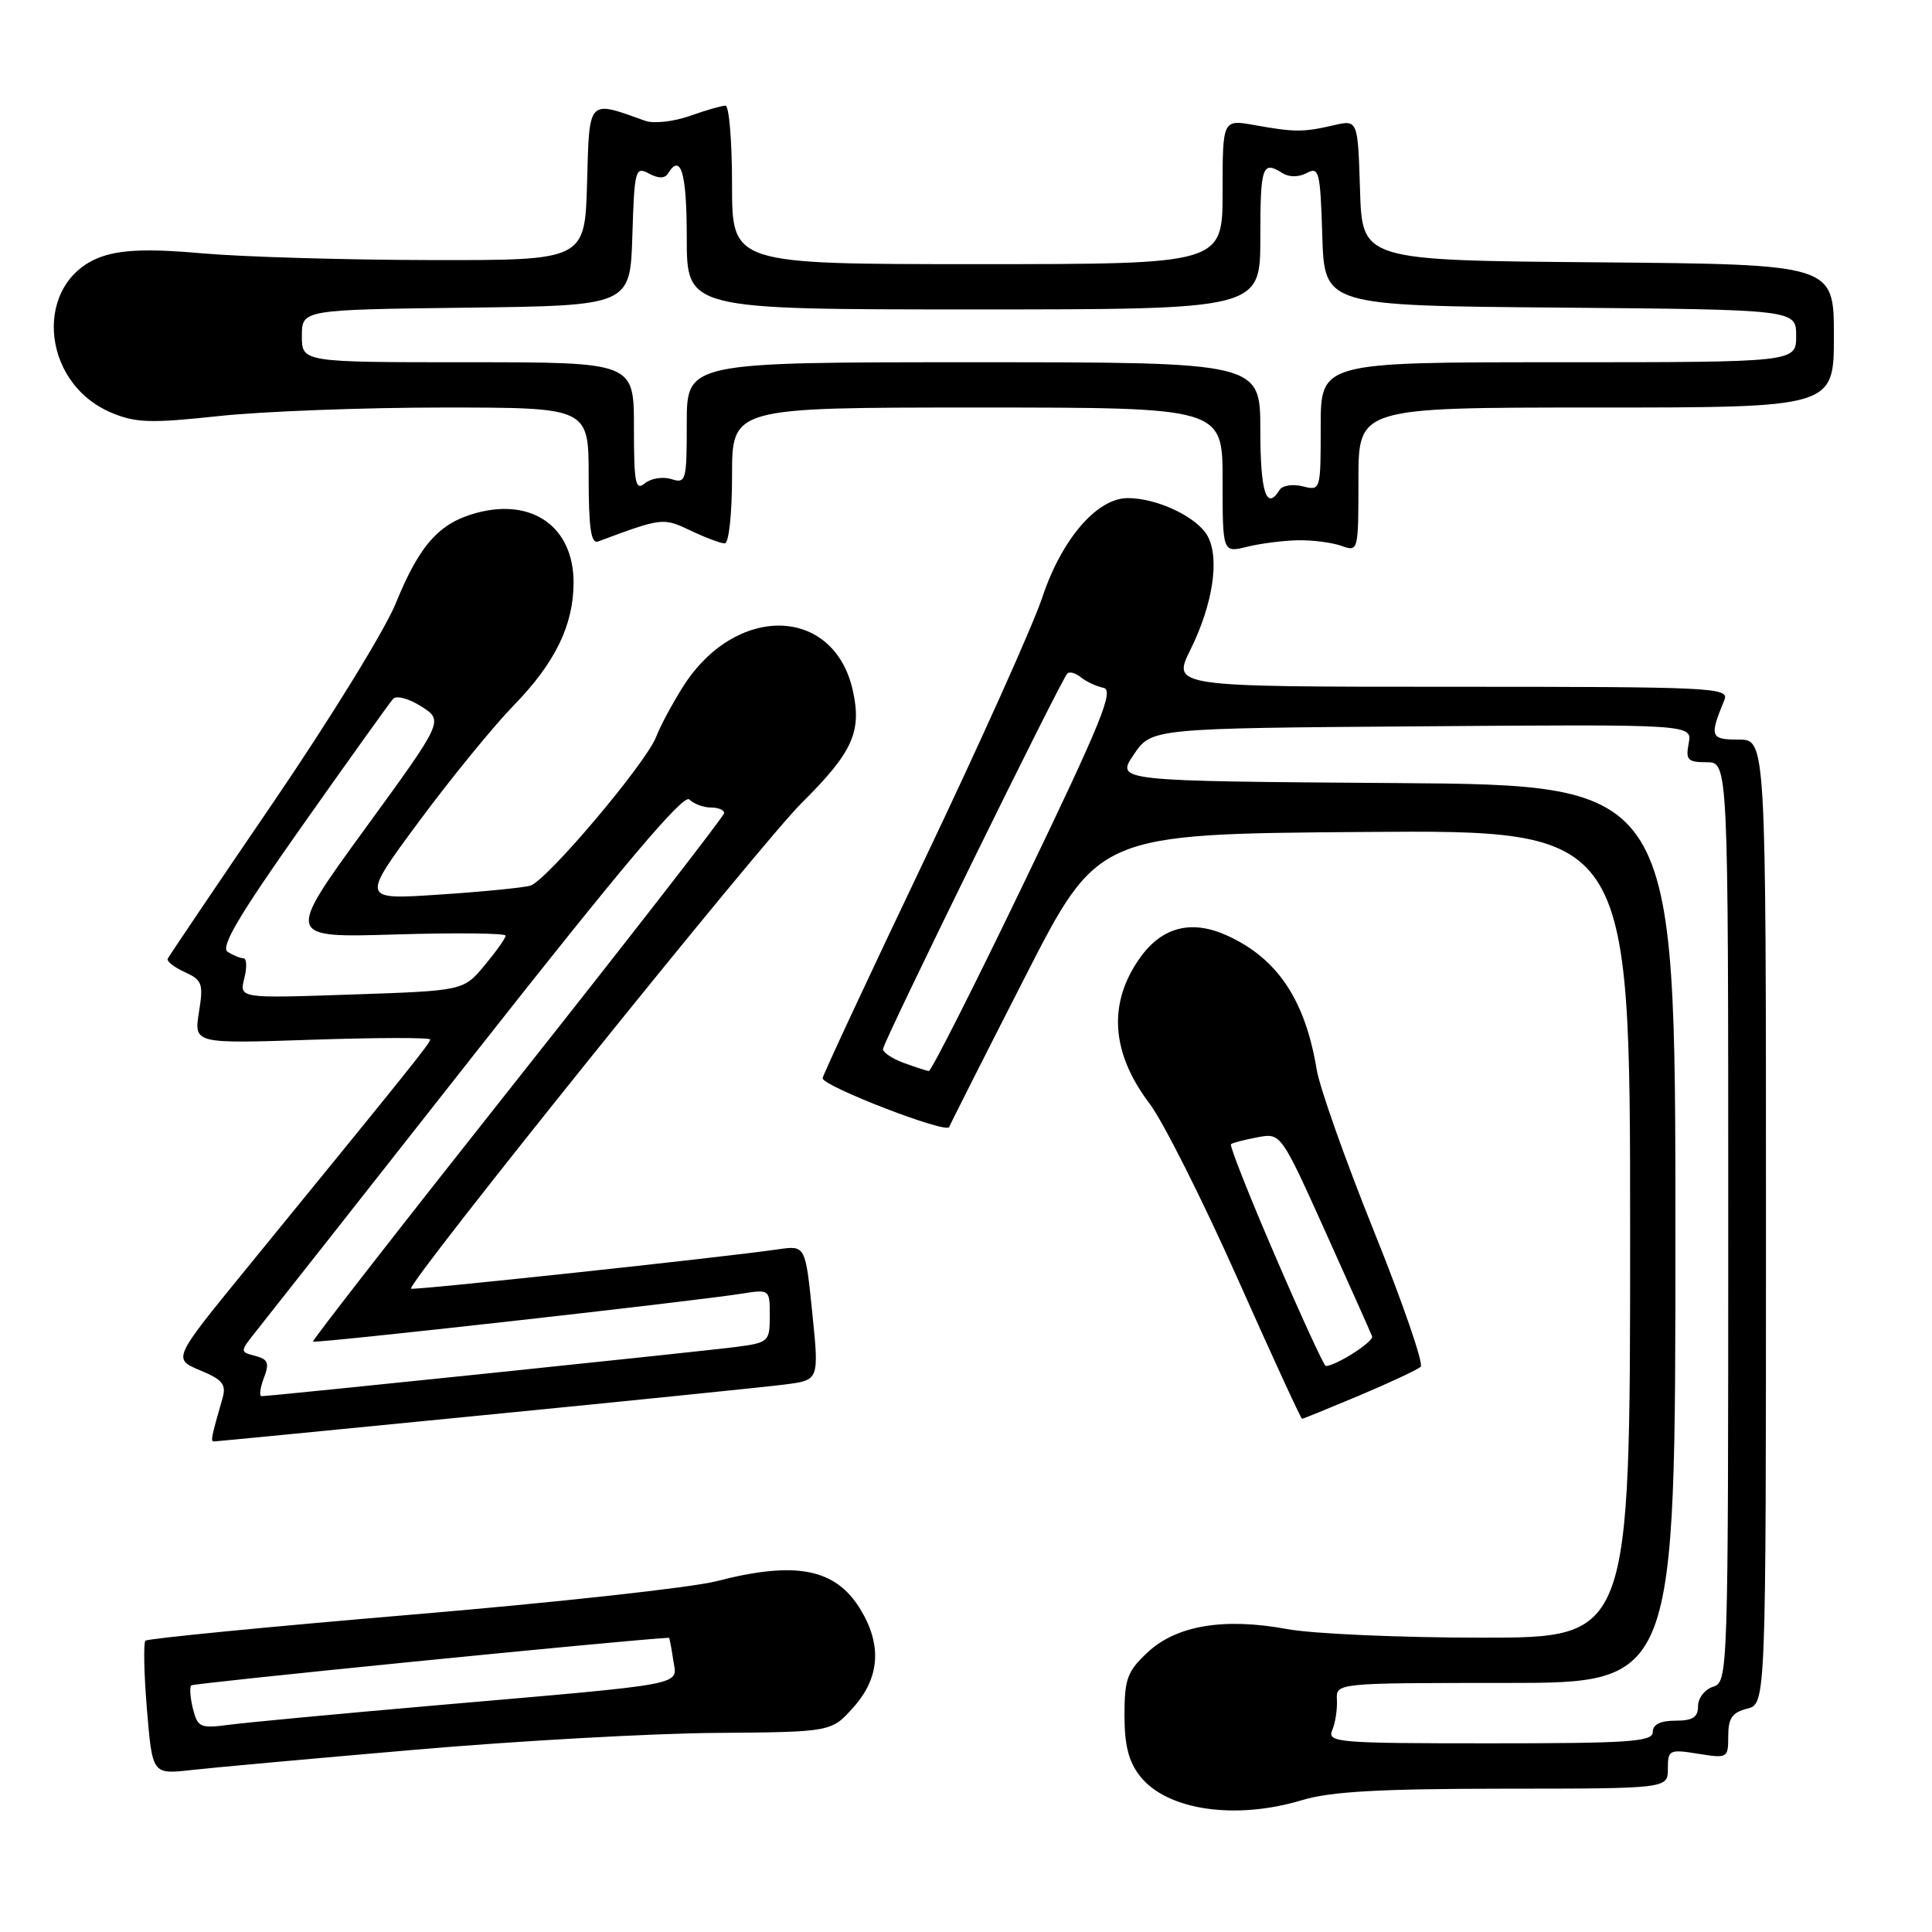 <?xml version="1.0" encoding="UTF-8" standalone="no"?>
<!DOCTYPE svg PUBLIC "-//W3C//DTD SVG 1.1//EN" "http://www.w3.org/Graphics/SVG/1.1/DTD/svg11.dtd" >
<svg xmlns="http://www.w3.org/2000/svg" xmlns:xlink="http://www.w3.org/1999/xlink" version="1.1" viewBox="0 0 256 256">
 <g >
 <path fill="currentColor"
d=" M 172.59 238.51 C 176.29 237.39 182.88 237.02 199.25 237.01 C 221.00 237.00 221.00 237.00 221.00 234.37 C 221.00 231.87 221.19 231.77 225.00 232.38 C 228.92 233.01 229.00 232.96 229.00 230.03 C 229.00 227.67 229.53 226.91 231.50 226.41 C 234.00 225.78 234.00 225.78 234.00 161.89 C 234.00 98.00 234.00 98.00 230.38 98.00 C 226.62 98.00 226.48 97.63 228.49 92.75 C 229.17 91.10 227.06 91.00 192.26 91.00 C 155.31 91.00 155.31 91.00 157.74 86.09 C 160.71 80.08 161.63 74.05 160.03 71.06 C 158.68 68.54 153.37 66.00 149.43 66.00 C 145.35 66.00 140.67 71.45 138.10 79.18 C 136.88 82.86 129.83 98.55 122.44 114.05 C 115.05 129.55 109.00 142.52 109.00 142.87 C 109.00 143.92 125.41 150.26 125.77 149.34 C 125.95 148.88 130.46 139.95 135.80 129.50 C 145.50 110.50 145.50 110.50 180.75 110.24 C 216.00 109.97 216.00 109.97 216.00 163.49 C 216.00 217.00 216.00 217.00 196.37 217.00 C 185.57 217.00 173.95 216.49 170.54 215.86 C 162.18 214.32 155.88 215.37 152.05 218.96 C 149.37 221.46 149.00 222.47 149.00 227.27 C 149.00 231.27 149.55 233.43 151.06 235.35 C 154.62 239.87 163.70 241.21 172.59 238.51 Z  M 55.00 231.85 C 68.47 230.68 86.40 229.68 94.83 229.62 C 110.16 229.50 110.16 229.50 113.08 226.23 C 116.58 222.32 116.89 217.97 114.00 213.23 C 110.70 207.82 105.44 206.80 94.92 209.52 C 91.69 210.36 73.46 212.36 54.42 213.96 C 35.37 215.57 19.55 217.12 19.27 217.40 C 18.99 217.68 19.08 221.78 19.47 226.52 C 20.19 235.12 20.19 235.12 25.34 234.54 C 28.18 234.22 41.52 233.01 55.00 231.85 Z  M 64.15 187.51 C 83.59 185.60 101.53 183.77 104.02 183.45 C 108.54 182.88 108.54 182.88 107.63 173.95 C 106.72 165.02 106.72 165.02 103.11 165.54 C 95.68 166.62 54.68 171.01 54.46 170.76 C 53.88 170.11 100.75 111.82 106.25 106.37 C 113.00 99.67 114.23 96.95 112.99 91.44 C 110.46 80.25 97.44 80.00 90.49 91.01 C 89.07 93.26 87.48 96.23 86.96 97.60 C 85.63 101.10 72.40 116.75 70.26 117.36 C 69.29 117.63 63.85 118.17 58.17 118.54 C 47.84 119.23 47.84 119.23 55.51 108.86 C 59.73 103.16 65.37 96.25 68.04 93.50 C 73.57 87.83 76.00 82.83 76.00 77.17 C 76.00 69.85 70.57 65.96 63.15 67.96 C 58.19 69.29 55.58 72.22 52.43 79.97 C 51.01 83.47 43.69 95.35 36.17 106.38 C 28.65 117.40 22.38 126.70 22.22 127.04 C 22.07 127.38 23.09 128.18 24.49 128.81 C 26.80 129.87 26.97 130.34 26.36 134.13 C 25.70 138.30 25.70 138.30 41.35 137.77 C 49.96 137.48 57.00 137.47 57.00 137.74 C 57.00 138.22 54.57 141.25 32.51 168.28 C 22.90 180.06 22.90 180.06 26.50 181.57 C 29.51 182.82 30.01 183.44 29.48 185.29 C 28.00 190.42 27.89 191.00 28.34 191.00 C 28.60 191.00 44.71 189.43 64.15 187.51 Z  M 180.15 184.90 C 184.19 183.19 187.84 181.49 188.25 181.10 C 188.66 180.72 185.89 172.67 182.09 163.23 C 178.29 153.79 174.87 144.13 174.48 141.78 C 172.95 132.50 169.29 127.01 162.61 123.97 C 157.89 121.82 153.98 122.81 151.06 126.91 C 146.78 132.92 147.21 139.48 152.32 146.23 C 154.10 148.58 159.31 158.94 163.91 169.25 C 168.50 179.56 172.38 188.00 172.53 188.00 C 172.67 188.00 176.10 186.60 180.15 184.90 Z  M 172.00 71.59 C 173.93 71.55 176.51 71.89 177.75 72.33 C 179.98 73.13 180.00 73.06 180.00 63.57 C 180.00 54.00 180.00 54.00 211.50 54.00 C 243.00 54.00 243.00 54.00 243.00 44.51 C 243.00 35.03 243.00 35.03 211.75 34.76 C 180.50 34.50 180.50 34.50 180.21 25.18 C 179.92 15.86 179.92 15.86 176.71 16.60 C 172.71 17.53 171.54 17.53 166.25 16.58 C 162.00 15.82 162.00 15.82 162.00 25.41 C 162.00 35.00 162.00 35.00 129.50 35.00 C 97.00 35.00 97.00 35.00 97.00 24.50 C 97.00 18.72 96.61 14.00 96.13 14.00 C 95.64 14.00 93.51 14.61 91.38 15.37 C 89.24 16.12 86.60 16.41 85.50 16.01 C 77.83 13.26 78.10 12.98 77.79 24.24 C 77.50 34.50 77.50 34.50 57.00 34.46 C 45.72 34.44 32.20 34.04 26.94 33.58 C 20.04 32.96 16.34 33.06 13.67 33.94 C 4.42 37.00 5.15 50.64 14.77 54.69 C 17.98 56.04 19.97 56.10 29.00 55.13 C 34.78 54.51 48.16 54.00 58.75 54.00 C 78.00 54.00 78.00 54.00 78.00 63.11 C 78.00 69.97 78.31 72.10 79.25 71.75 C 87.75 68.58 87.87 68.57 91.52 70.31 C 93.47 71.24 95.50 72.00 96.03 72.00 C 96.58 72.00 97.00 68.12 97.00 63.00 C 97.00 54.00 97.00 54.00 129.50 54.00 C 162.00 54.00 162.00 54.00 162.00 63.62 C 162.00 73.25 162.00 73.25 165.25 72.45 C 167.04 72.01 170.07 71.62 172.00 71.59 Z  M 176.53 229.25 C 176.94 228.29 177.21 226.49 177.15 225.25 C 177.02 223.00 177.02 223.00 199.51 223.00 C 222.00 223.00 222.00 223.00 222.00 163.51 C 222.00 104.02 222.00 104.02 184.93 103.76 C 147.86 103.50 147.86 103.50 150.22 100.00 C 152.58 96.50 152.58 96.50 188.41 96.24 C 224.24 95.97 224.24 95.97 223.76 98.49 C 223.34 100.70 223.62 101.00 226.14 101.00 C 229.00 101.00 229.00 101.00 229.00 161.93 C 229.00 221.99 228.97 222.87 227.00 223.50 C 225.90 223.85 225.00 225.00 225.00 226.07 C 225.00 227.55 224.30 228.00 222.00 228.00 C 220.00 228.00 219.00 228.50 219.00 229.50 C 219.00 230.79 215.93 231.00 197.39 231.00 C 177.20 231.00 175.83 230.89 176.53 229.25 Z  M 119.75 140.84 C 118.24 140.29 117.00 139.46 117.00 139.01 C 117.00 138.11 140.57 90.10 141.43 89.24 C 141.72 88.95 142.53 89.18 143.23 89.75 C 143.93 90.32 145.28 90.95 146.22 91.14 C 147.66 91.44 145.90 95.75 135.79 116.75 C 129.11 130.64 123.38 141.96 123.07 141.92 C 122.76 141.88 121.26 141.39 119.75 140.84 Z  M 25.57 226.43 C 25.20 224.96 25.10 223.56 25.35 223.32 C 25.65 223.02 82.25 217.37 88.64 217.01 C 88.71 217.00 88.97 218.32 89.20 219.93 C 89.71 223.41 91.90 223.00 57.50 225.99 C 44.85 227.09 32.64 228.24 30.37 228.54 C 26.54 229.05 26.19 228.89 25.57 226.43 Z  M 34.96 182.60 C 35.72 180.60 35.53 180.11 33.82 179.66 C 31.76 179.13 31.77 179.11 34.00 176.31 C 35.23 174.77 48.40 158.06 63.25 139.18 C 82.44 114.79 90.57 105.17 91.33 105.93 C 91.92 106.52 93.21 107.00 94.20 107.00 C 95.19 107.00 95.98 107.34 95.95 107.75 C 95.92 108.16 83.60 124.03 68.57 143.00 C 53.54 161.97 41.34 177.62 41.47 177.77 C 41.72 178.05 91.60 172.47 98.25 171.42 C 101.99 170.83 102.00 170.84 102.00 174.35 C 102.00 177.74 101.84 177.90 97.75 178.45 C 93.59 179.01 35.87 185.00 34.66 185.00 C 34.33 185.00 34.46 183.92 34.96 182.60 Z  M 32.37 129.64 C 32.74 128.19 32.69 126.99 32.27 126.98 C 31.85 126.98 30.90 126.59 30.17 126.13 C 29.18 125.50 31.64 121.33 40.07 109.39 C 46.24 100.65 51.64 93.10 52.08 92.61 C 52.53 92.11 54.16 92.55 55.83 93.61 C 58.79 95.50 58.79 95.50 48.32 109.88 C 37.86 124.26 37.86 124.26 52.43 123.82 C 60.44 123.58 67.00 123.65 67.00 123.98 C 67.00 124.31 65.74 126.08 64.20 127.93 C 61.40 131.28 61.40 131.28 46.56 131.78 C 31.71 132.29 31.71 132.29 32.37 129.64 Z  M 168.99 166.47 C 165.54 158.48 162.90 151.79 163.11 151.61 C 163.33 151.43 164.90 151.02 166.61 150.70 C 169.72 150.11 169.72 150.11 175.61 163.18 C 178.85 170.37 181.64 176.62 181.81 177.07 C 182.08 177.75 177.01 181.00 175.67 181.00 C 175.44 181.00 172.43 174.46 168.99 166.47 Z  M 167.00 57.00 C 167.00 48.00 167.00 48.00 129.00 48.00 C 91.00 48.00 91.00 48.00 91.00 56.07 C 91.00 63.74 90.90 64.10 88.95 63.48 C 87.83 63.13 86.25 63.38 85.45 64.04 C 84.20 65.08 84.00 64.05 84.00 56.62 C 84.00 48.00 84.00 48.00 62.00 48.00 C 40.00 48.00 40.00 48.00 40.00 44.52 C 40.00 41.04 40.00 41.04 61.75 40.77 C 83.50 40.50 83.50 40.50 83.79 31.24 C 84.06 22.48 84.18 22.03 85.98 22.99 C 87.25 23.67 88.09 23.67 88.50 23.00 C 90.22 20.22 91.00 22.88 91.00 31.50 C 91.00 41.00 91.00 41.00 129.00 41.00 C 167.00 41.00 167.00 41.00 167.00 31.50 C 167.00 21.98 167.26 21.24 169.95 22.95 C 170.83 23.50 172.08 23.49 173.16 22.92 C 174.78 22.05 174.95 22.73 175.21 31.24 C 175.50 40.50 175.50 40.50 206.75 40.76 C 238.00 41.03 238.00 41.03 238.00 44.51 C 238.00 48.00 238.00 48.00 206.50 48.00 C 175.00 48.00 175.00 48.00 175.00 56.52 C 175.00 65.00 174.99 65.04 172.61 64.44 C 171.29 64.11 169.92 64.32 169.55 64.92 C 167.81 67.74 167.00 65.24 167.00 57.00 Z "/>
</g>
</svg>